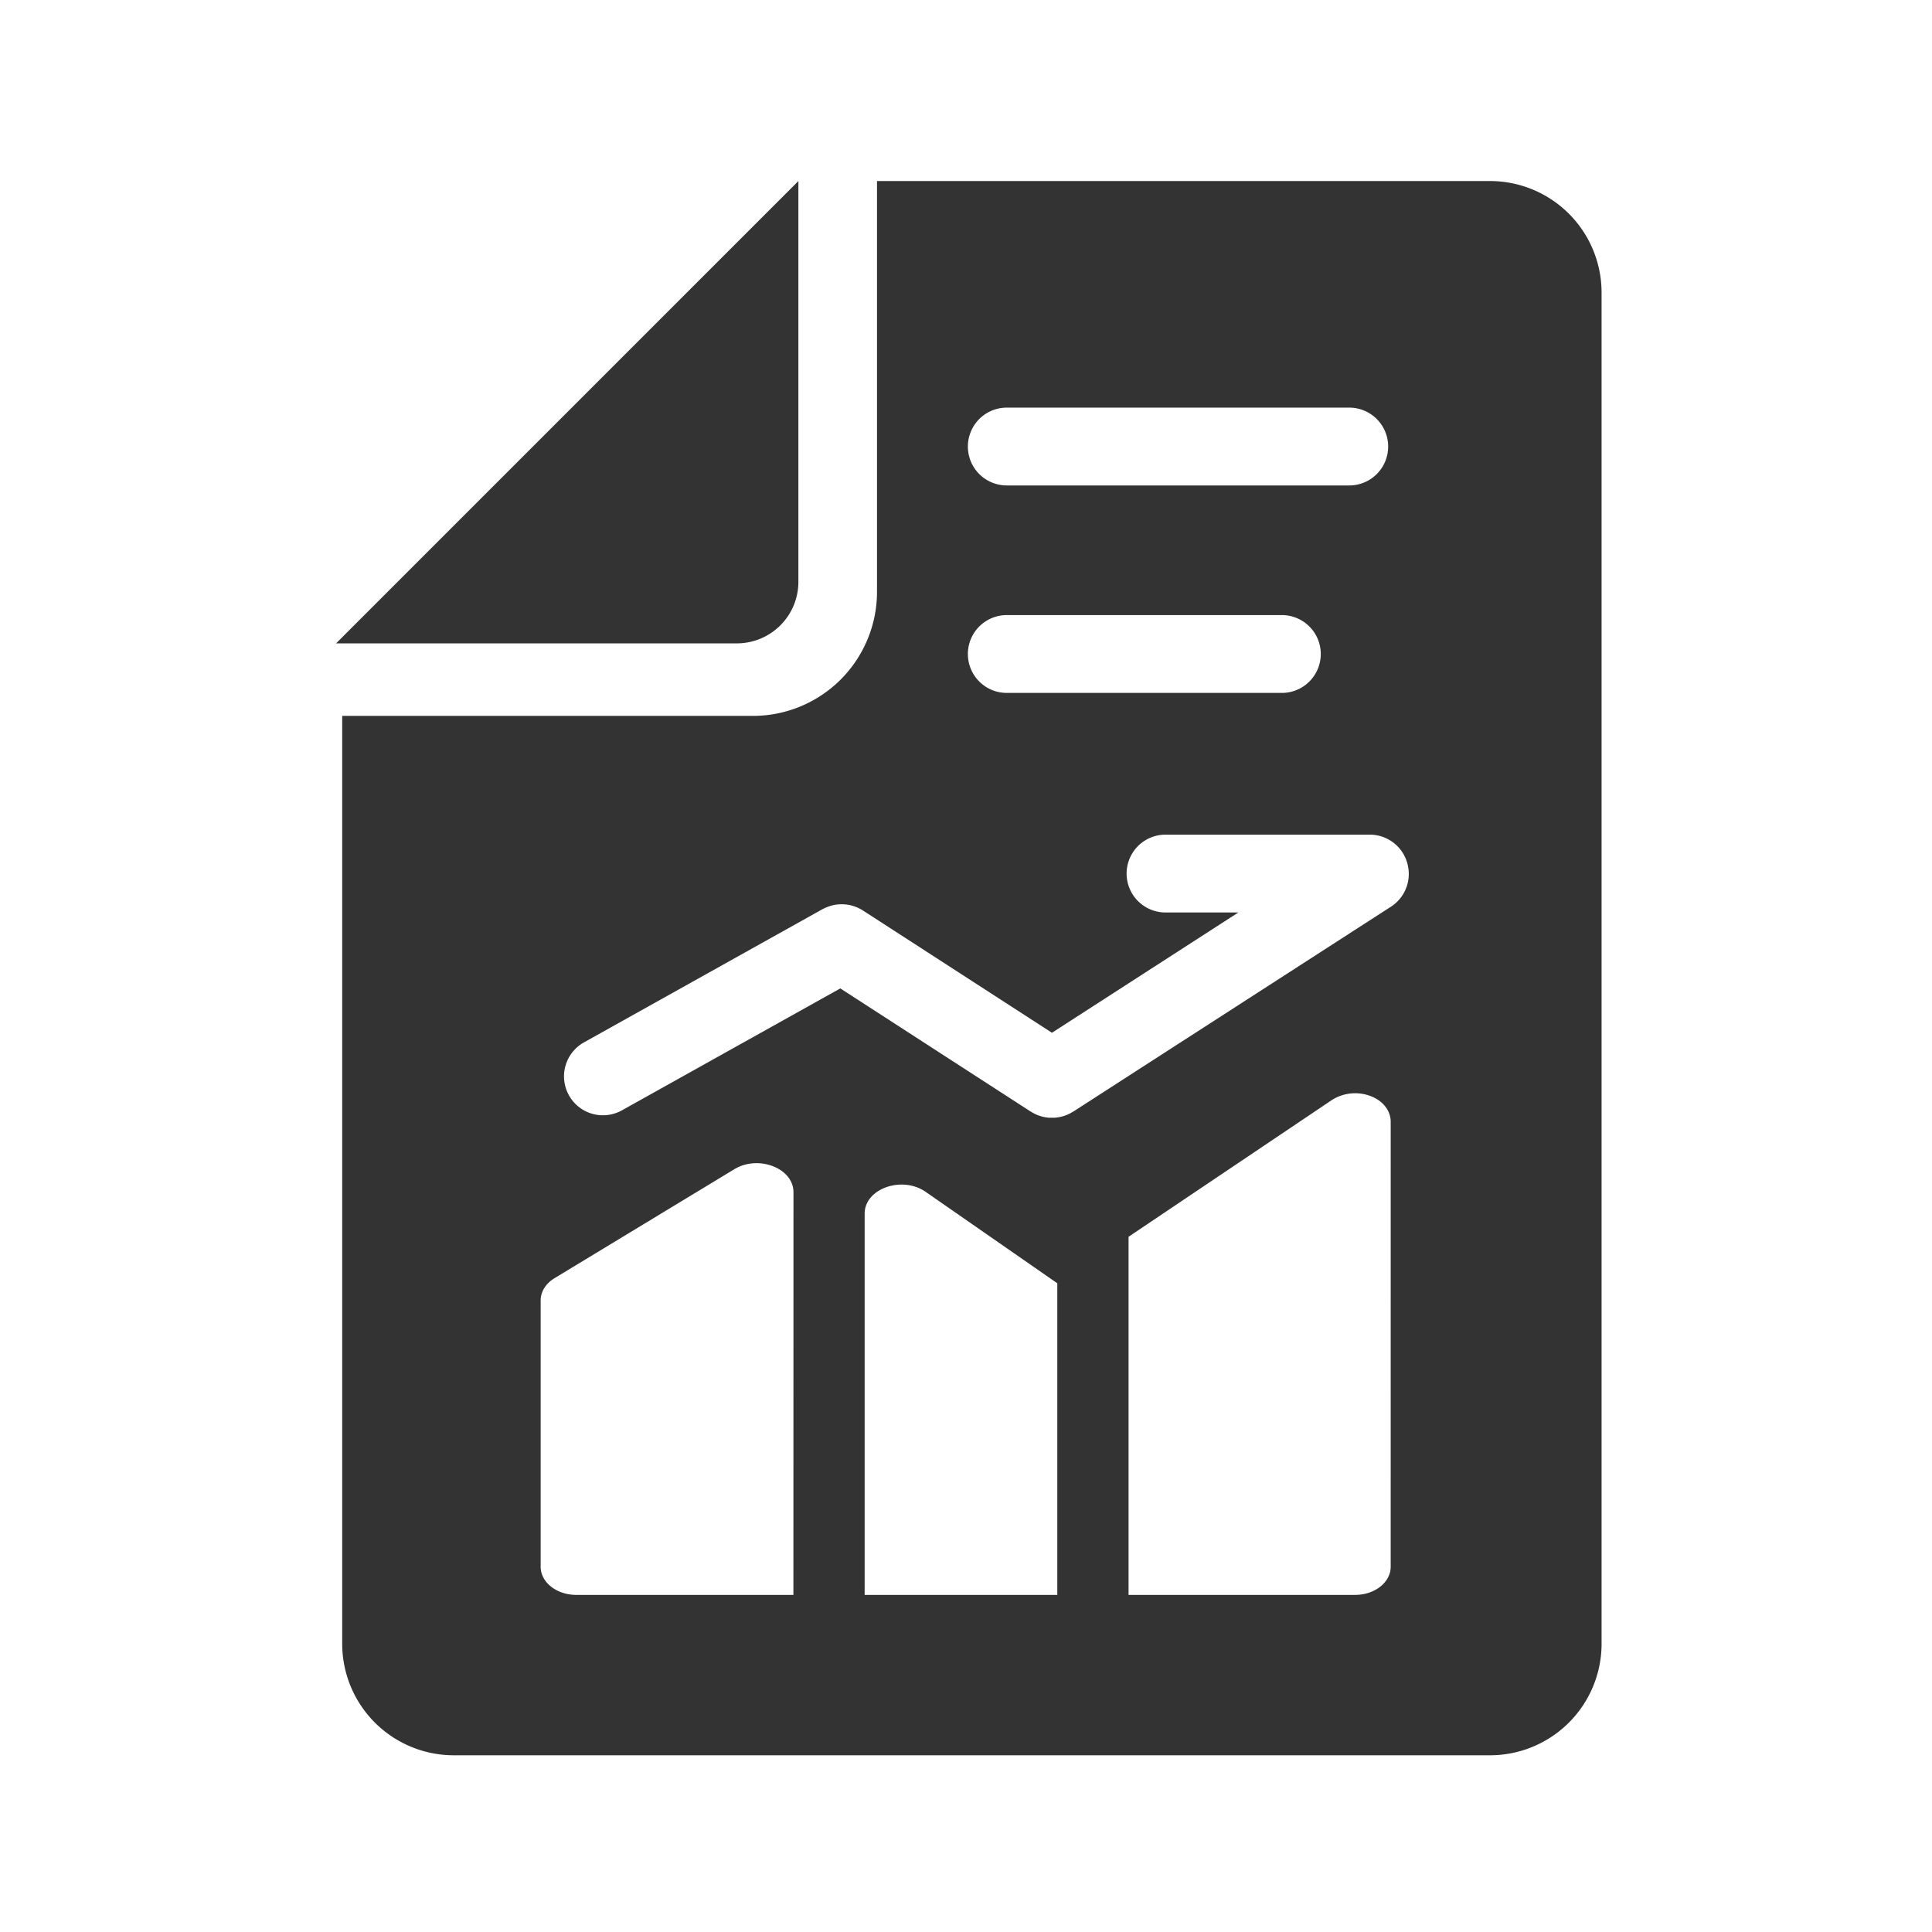 <?xml version="1.0" standalone="no"?><!DOCTYPE svg PUBLIC "-//W3C//DTD SVG 1.1//EN" "http://www.w3.org/Graphics/SVG/1.1/DTD/svg11.dtd"><svg class="icon" width="200px" height="200.00px" viewBox="0 0 1024 1024" version="1.1" xmlns="http://www.w3.org/2000/svg"><path fill="#333333" d="M423.163 308.375V95.956L178.128 341h212.409a32.625 32.625 0 0 0 32.625-32.625z"  /><path fill="#333333" d="M789.809 95.956H464.834v217.791a65.775 65.775 0 0 1-65.691 65.691H181.372v491.831a59.138 59.138 0 0 0 59.062 59.062h549.375a59.128 59.128 0 0 0 59.062-59.062v-716.25a59.138 59.138 0 0 0-59.062-59.062z m-256.191 120.094h181.509a20.625 20.625 0 0 1 0 41.25H533.619a20.625 20.625 0 0 1-2e-8-41.25z m0 109.959h145.791a20.625 20.625 0 0 1 0 41.25H533.619a20.625 20.625 0 0 1-2e-8-41.25zM420.519 845.328H305.441c-10.434 0-18.881-6.675-18.881-14.897V689.263c0-4.631 2.719-8.991 7.369-11.812L389.188 619.719c12.825-7.763 31.369-0.562 31.369 12.187z m139.875 0H458.281V643.25c0-13.228 19.781-20.278 32.362-11.531l69.75 48.45z m176.7-14.887c0 8.222-8.438 14.887-18.881 14.887H598.156V655.522l107.812-72.516a22.978 22.978 0 0 1 23.25-0.778c5.034 2.812 7.884 7.5 7.884 12.356z m0.159-349.894L568.766 589.231h-0.075c-0.375 0.234-0.75 0.459-1.125 0.666l-0.15 0.084c-0.422 0.225-0.853 0.45-1.284 0.647l-0.338 0.141-0.938 0.366c-0.234 0.094-0.478 0.169-0.713 0.253l-0.544 0.178-0.806 0.225-0.478 0.122-0.834 0.178c-0.159 0-0.319 0.056-0.487 0.084l-0.816 0.131-0.572 0.056c-0.244 0-0.497 0.056-0.741 0.066s-0.675 0-1.022 0H556.231c-0.338 0-0.497 0-0.75-0.066l-0.562-0.056-0.825-0.131-0.487-0.084-0.834-0.178-0.478-0.122-0.806-0.225-0.544-0.188-0.713-0.244c-0.328-0.122-0.647-0.263-0.938-0.403l-0.272-0.113c-0.441-0.197-0.872-0.422-1.303-0.647l-0.122-0.075c-0.394-0.216-0.778-0.441-1.153-0.684h-0.066l-100.997-65.334-115.744 64.622A20.625 20.625 0 0 1 309.5 552.491l126.562-70.678h0.066l0.3-0.159c0.516-0.272 1.041-0.525 1.566-0.75h0.084a20.522 20.522 0 0 1 7.612-1.631h0.047c0.609 0 1.219 0 1.819 0.056h0.225c0.562 0.047 1.125 0.122 1.678 0.216l0.347 0.047q0.797 0.159 1.603 0.366l0.412 0.113c0.544 0.159 1.087 0.338 1.613 0.544l0.281 0.103c0.591 0.234 1.181 0.497 1.753 0.787h0.047a19.462 19.462 0 0 1 1.819 1.05l100.219 64.828 98.794-63.75H617.75a20.625 20.625 0 0 1 0-41.25h108.263a20.625 20.625 0 0 1 19.884 15.141c0 0.103 0.056 0.216 0.094 0.328 0.094 0.366 0.169 0.731 0.244 1.106a20.625 20.625 0 0 1-8.981 21.591z"  /></svg>